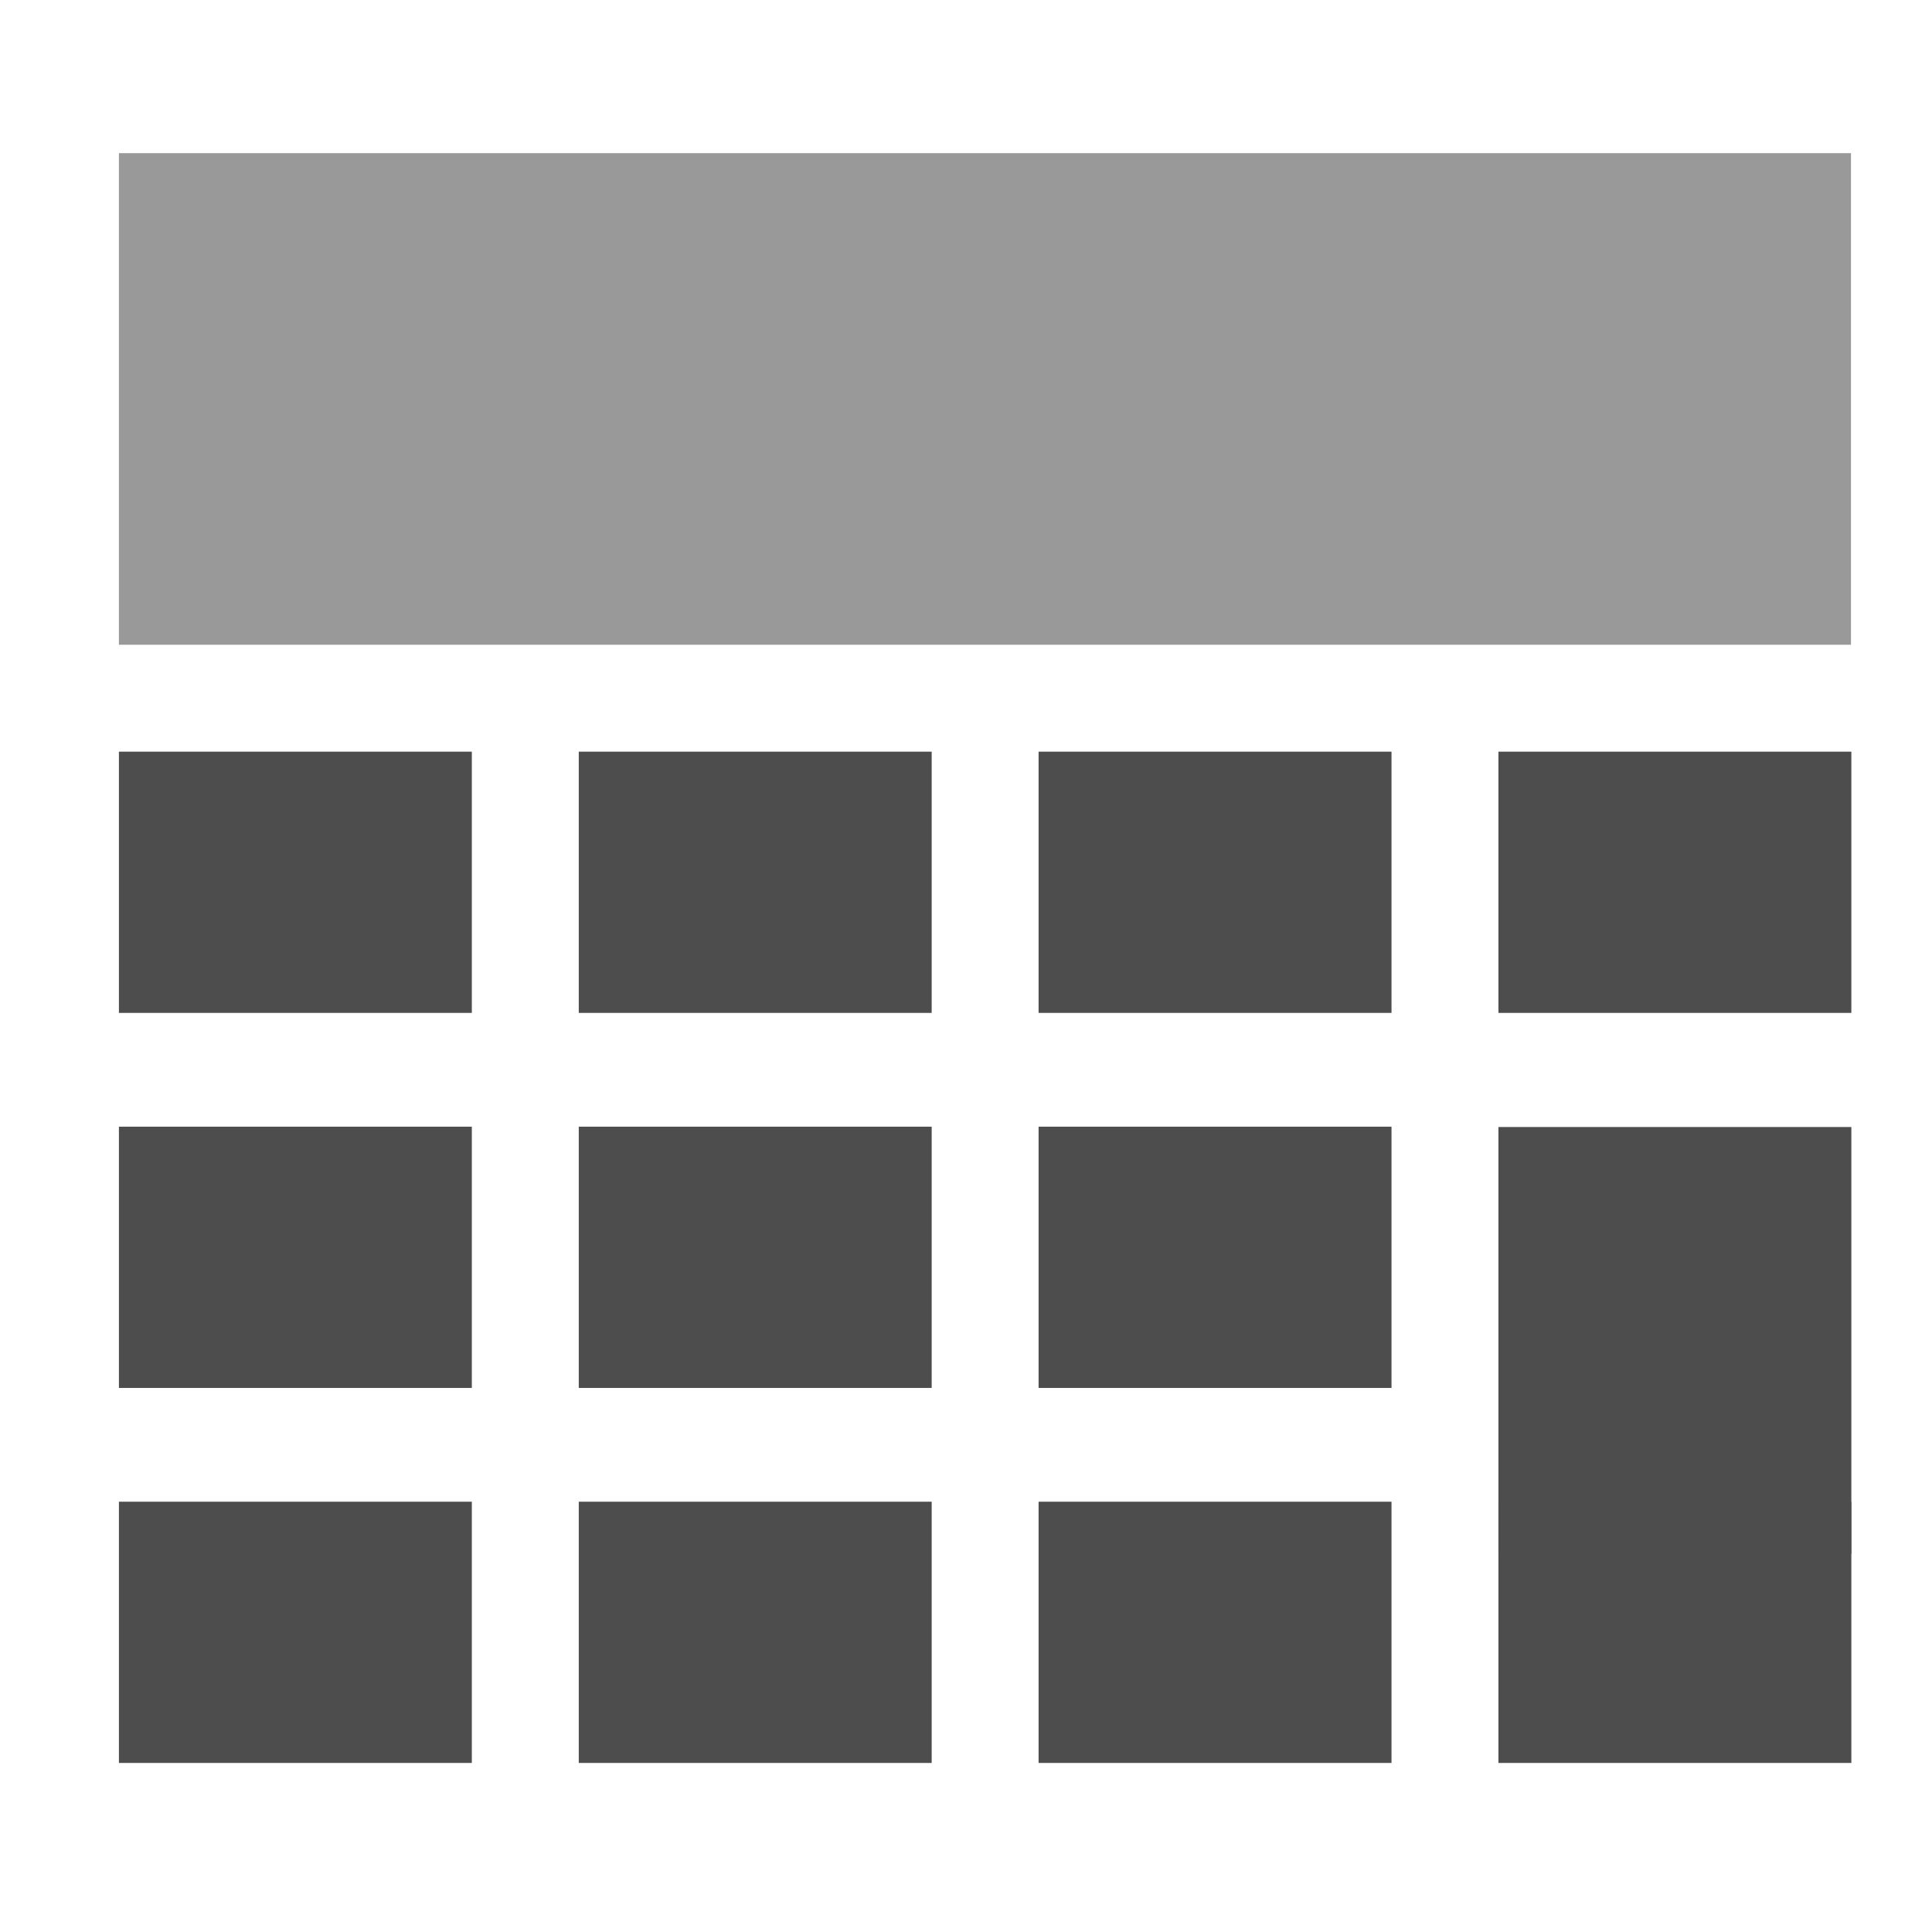 <?xml version="1.0" encoding="UTF-8" standalone="no"?>
<!DOCTYPE svg PUBLIC "-//W3C//DTD SVG 1.1//EN" "http://www.w3.org/Graphics/SVG/1.1/DTD/svg11.dtd">
<svg width="100%" height="100%" viewBox="0 0 64 64" version="1.1" xmlns="http://www.w3.org/2000/svg" xmlns:xlink="http://www.w3.org/1999/xlink" xml:space="preserve" xmlns:serif="http://www.serif.com/" style="fill-rule:evenodd;clip-rule:evenodd;stroke-linejoin:round;stroke-miterlimit:2;">
    <rect x="3.939" y="5.074" width="57.377" height="16.284" style="fill:rgb(153,153,153);"/>
    <g transform="matrix(0.884,0,0,1,0.702,24.846)">
        <g transform="matrix(1,0,0,1,51.418,0.017)">
            <rect x="3.939" y="24.883" width="13.225" height="8.654" style="fill:rgb(77,77,77);"/>
        </g>
        <g transform="matrix(1,0,0,1,34.186,0.017)">
            <rect x="3.939" y="24.883" width="13.225" height="8.654" style="fill:rgb(77,77,77);"/>
        </g>
        <g transform="matrix(1,0,0,1,16.955,0.017)">
            <rect x="3.939" y="24.883" width="13.225" height="8.654" style="fill:rgb(77,77,77);"/>
        </g>
        <g transform="matrix(1,0,0,1,-0.277,0.017)">
            <rect x="3.939" y="24.883" width="13.225" height="8.654" style="fill:rgb(77,77,77);"/>
        </g>
    </g>
    <g transform="matrix(0.884,0,0,1,0.702,12.423)">
        <g transform="matrix(1,0,0,1.634,51.418,-15.748)">
            <rect x="3.939" y="24.883" width="13.225" height="8.654" style="fill:rgb(77,77,77);"/>
        </g>
        <g transform="matrix(1,0,0,1,34.186,0.017)">
            <rect x="3.939" y="24.883" width="13.225" height="8.654" style="fill:rgb(77,77,77);"/>
        </g>
        <g transform="matrix(1,0,0,1,16.955,0.017)">
            <rect x="3.939" y="24.883" width="13.225" height="8.654" style="fill:rgb(77,77,77);"/>
        </g>
        <g transform="matrix(1,0,0,1,-0.277,0.017)">
            <rect x="3.939" y="24.883" width="13.225" height="8.654" style="fill:rgb(77,77,77);"/>
        </g>
    </g>
    <g transform="matrix(0.884,0,0,1,0.702,0)">
        <g transform="matrix(1,0,0,1,51.418,0.017)">
            <rect x="3.939" y="24.883" width="13.225" height="8.654" style="fill:rgb(77,77,77);"/>
        </g>
        <g transform="matrix(1,0,0,1,34.186,0.017)">
            <rect x="3.939" y="24.883" width="13.225" height="8.654" style="fill:rgb(77,77,77);"/>
        </g>
        <g transform="matrix(1,0,0,1,16.955,0.017)">
            <rect x="3.939" y="24.883" width="13.225" height="8.654" style="fill:rgb(77,77,77);"/>
        </g>
        <g transform="matrix(1,0,0,1,-0.277,0.017)">
            <rect x="3.939" y="24.883" width="13.225" height="8.654" style="fill:rgb(77,77,77);"/>
        </g>
    </g>
</svg>
